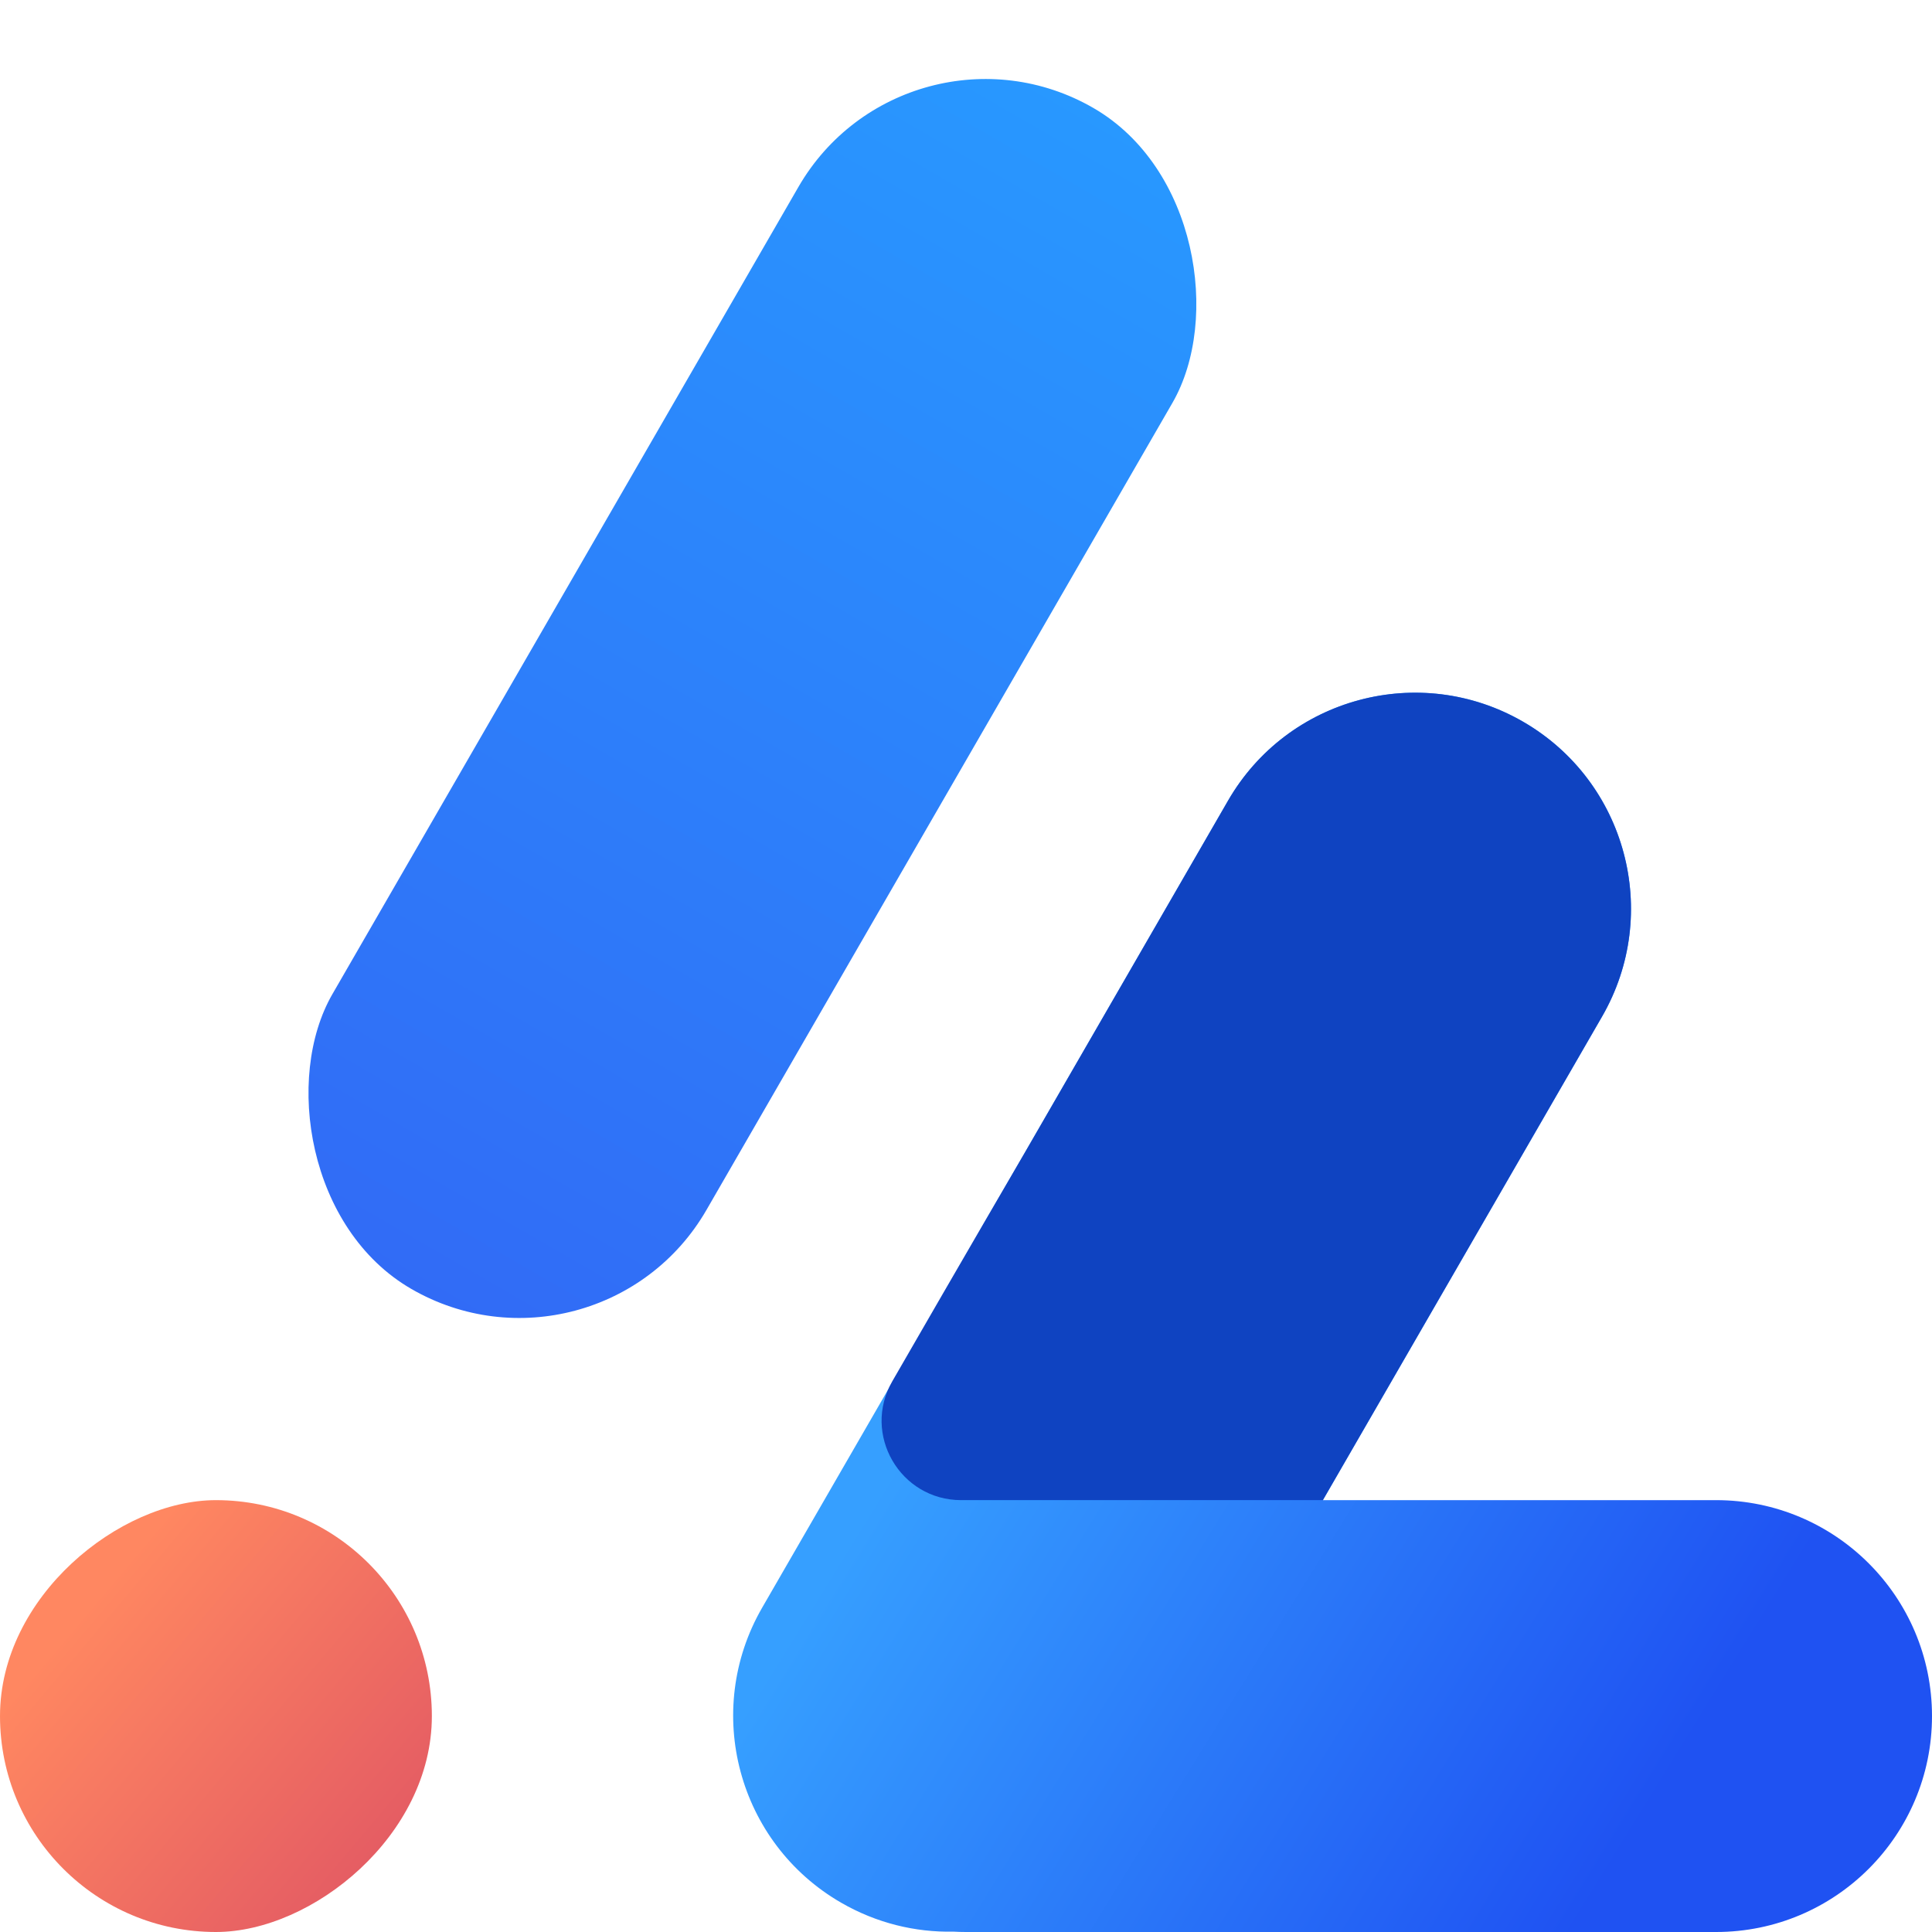 <svg width="170" height="170" viewBox="0 0 170 170" fill="none" xmlns="http://www.w3.org/2000/svg">
<rect x="79.752" width="38" height="120" rx="19" transform="rotate(30 79.752 0)" fill="url(#paint0_linear_277_69)"/>
<path fill-rule="evenodd" clip-rule="evenodd" d="M134.015 63.5C124.927 58.253 113.306 61.367 108.06 70.454L67.06 141.469C61.814 150.556 64.927 162.176 74.015 167.423C77.128 169.22 80.537 170.036 83.886 169.968C84.255 169.989 84.624 170 84.999 170H151C161.494 170 170 161.493 170 151C170 140.507 161.494 132 151 132H116.404L140.968 89.454C146.216 80.367 143.103 68.747 134.015 63.5Z" fill="url(#paint1_linear_277_69)"/>
<path d="M108.054 70.453C113.301 61.366 124.921 58.252 134.008 63.499C143.096 68.746 146.21 80.366 140.963 89.453L116.399 131.999C116.399 131.999 102.812 131.999 84.573 131.999C79.201 131.999 75.832 126.201 78.512 121.546C84.691 110.817 90.287 101.226 90.287 101.226L108.054 70.453Z" fill="#0F43C1"/>
<rect x="38" y="132" width="38" height="38" rx="19" transform="rotate(90 38 132)" fill="url(#paint2_linear_277_69)"/>
<defs>
<linearGradient id="paint0_linear_277_69" x1="98.752" y1="0" x2="98.752" y2="120" gradientUnits="userSpaceOnUse">
<stop stop-color="#2898FF"/>
<stop offset="1" stop-color="#316BF6"/>
</linearGradient>
<linearGradient id="paint1_linear_277_69" x1="75" y1="135" x2="136.5" y2="173" gradientUnits="userSpaceOnUse">
<stop stop-color="#369FFF"/>
<stop offset="1" stop-color="#1F52F2"/>
</linearGradient>
<linearGradient id="paint2_linear_277_69" x1="68" y1="136" x2="46.5" y2="161.5" gradientUnits="userSpaceOnUse">
<stop stop-color="#E55D63"/>
<stop offset="1" stop-color="#FF8761"/>
</linearGradient>
</defs>
</svg>
